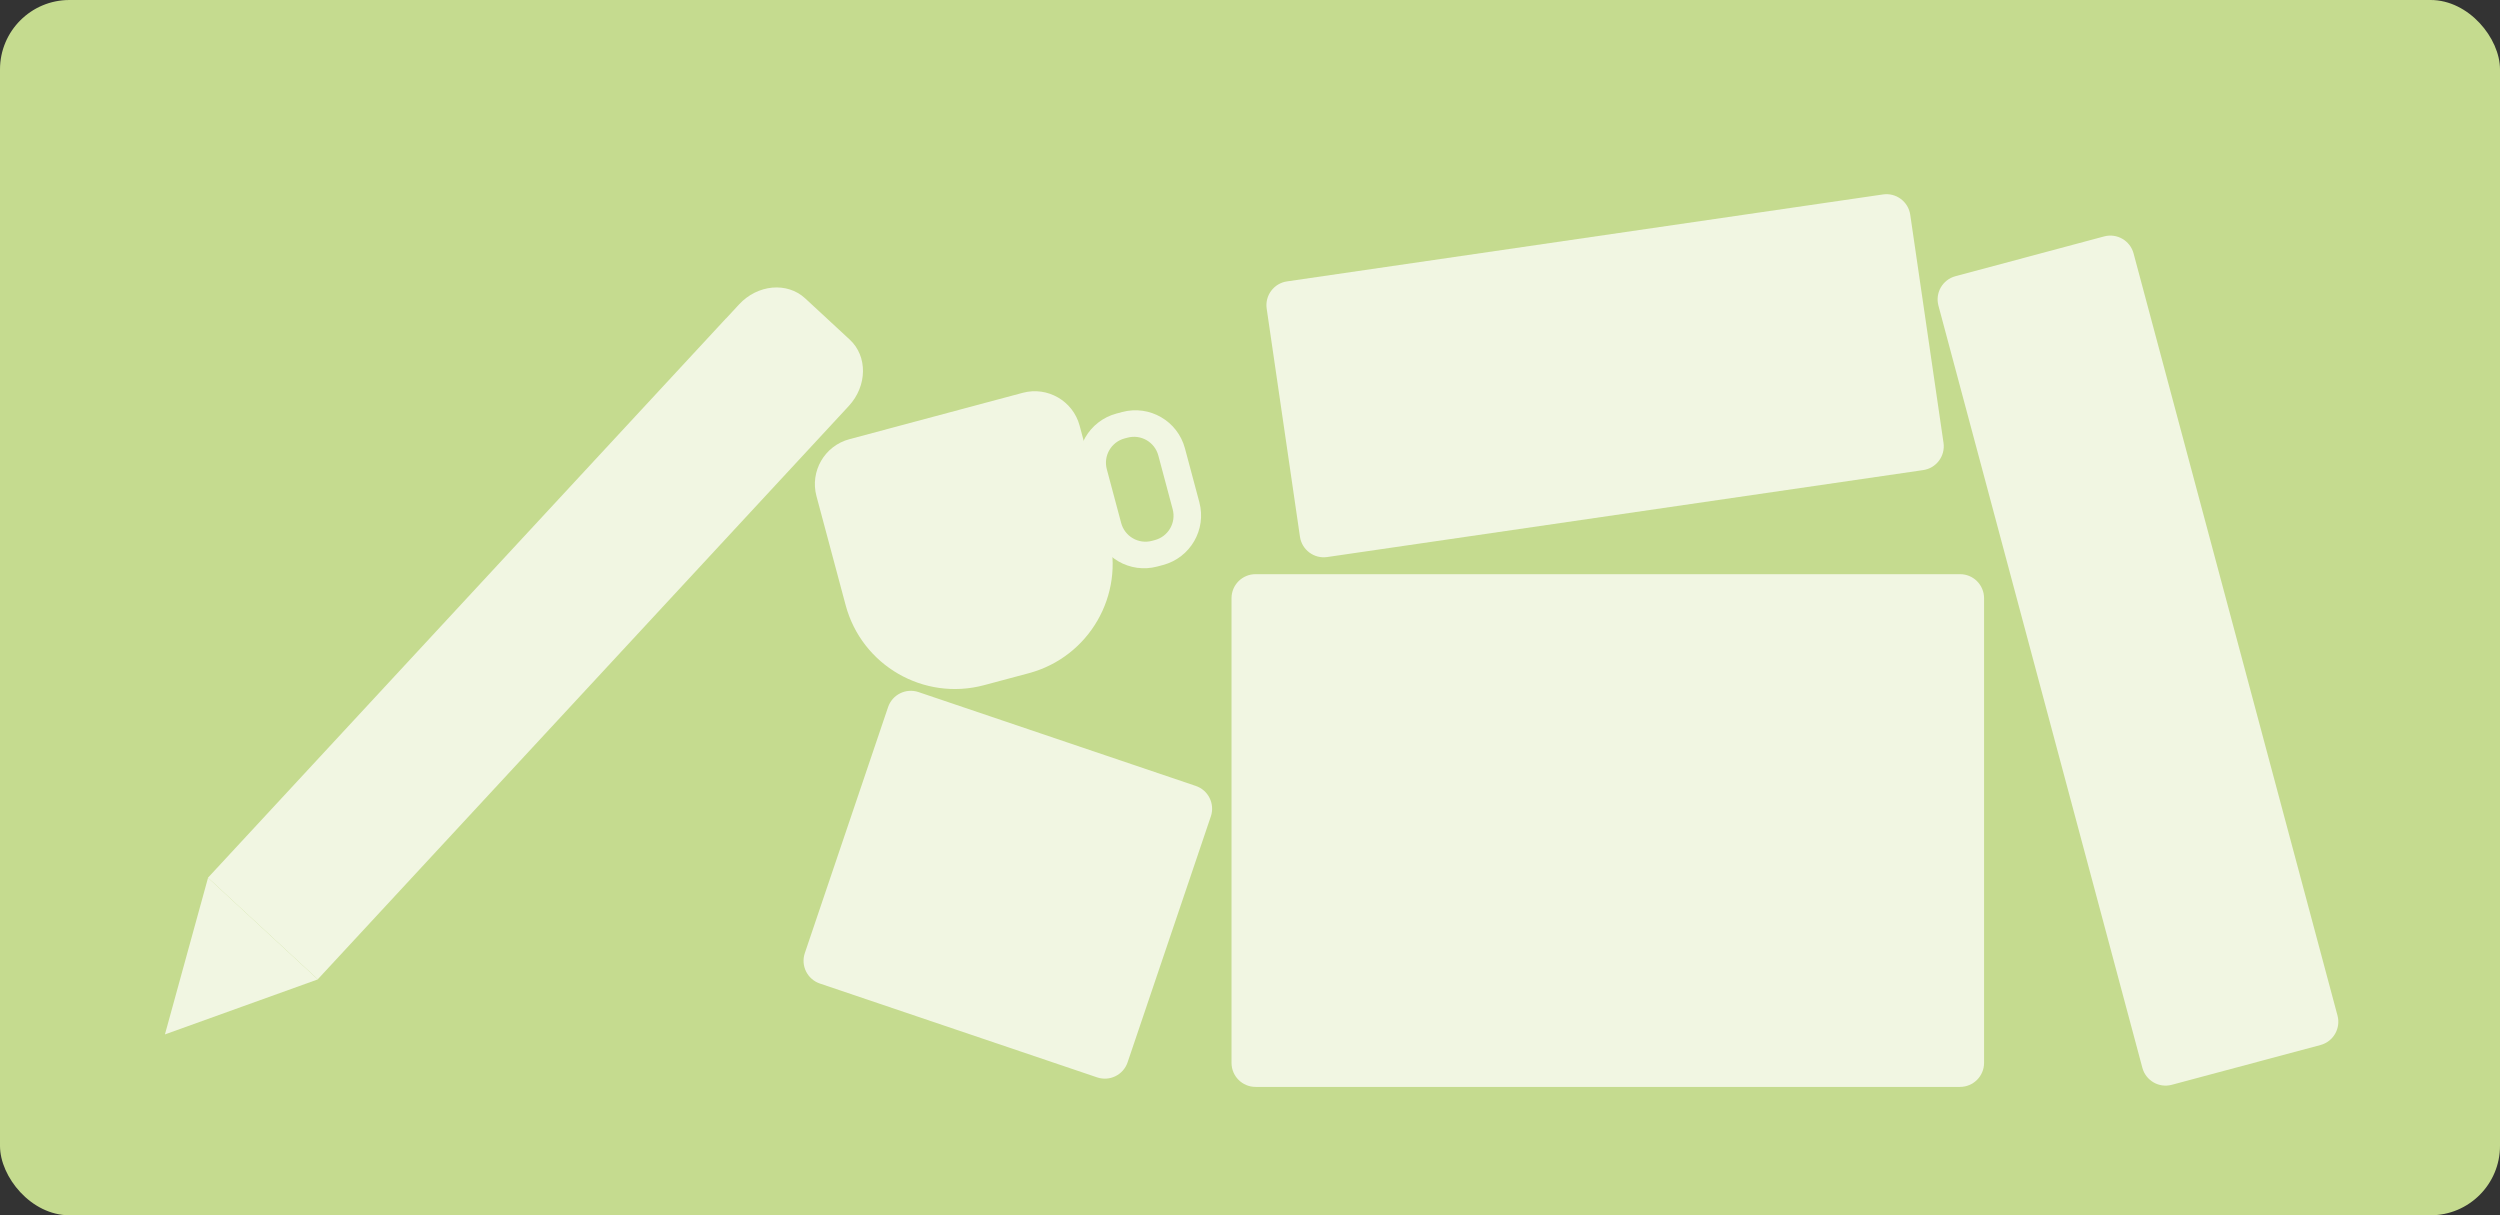 <svg width="288" height="140" viewBox="0 0 288 140" fill="none" xmlns="http://www.w3.org/2000/svg">
<rect x="0" y="0" width="288" height="140" fill="#333333" stroke="none"/>
<rect width="288" height="140" rx="8" fill="#C5DB8F"/>
<path d="M96.282 48.389L97.784 46.766C99.915 44.462 99.967 41.043 97.894 39.127L92.753 34.369C90.68 32.453 87.272 32.764 85.141 35.068L83.64 36.691L83.633 36.684L23.957 101.114L36.606 112.818L96.282 48.389Z" fill="#F1F6E2"/>
<path d="M30.29 106.975L23.965 101.121L21.481 110.141L19 119.164L27.805 115.995L36.614 112.826L30.29 106.975Z" fill="#F1F6E2"/>
<path d="M97.843 50.597L117.82 45.252C120.674 44.488 123.61 46.184 124.374 49.039L127.735 61.602C129.594 68.548 125.464 75.695 118.519 77.553L113.368 78.931C106.423 80.79 99.276 76.66 97.418 69.715L94.056 57.151C93.292 54.297 94.989 51.361 97.843 50.597Z" fill="#F1F6E2"/>
<path d="M129.273 47.465L128.612 47.642C125.46 48.486 123.592 51.721 124.433 54.873L126.094 61.083C126.938 64.235 130.173 66.103 133.325 65.263L133.986 65.086C137.137 64.242 139.006 61.007 138.165 57.855L136.504 51.645C135.66 48.493 132.425 46.624 129.273 47.465ZM135.093 58.665C135.508 60.215 134.588 61.806 133.037 62.218L132.712 62.304C131.162 62.72 129.571 61.799 129.159 60.249L127.505 54.059C127.09 52.51 128.01 50.918 129.56 50.506L129.886 50.42C131.436 50.005 133.027 50.925 133.439 52.475L135.093 58.665Z" fill="#F1F6E2"/>
<path d="M225.797 66.144H144.639C143.11 66.144 141.871 67.384 141.871 68.912V122.443C141.871 123.972 143.11 125.211 144.639 125.211H225.797C227.326 125.211 228.565 123.972 228.565 122.443V68.912C228.565 67.384 227.326 66.144 225.797 66.144Z" fill="#F1F6E2"/>
<path d="M242.398 27.235L225.266 31.82C223.789 32.215 222.912 33.732 223.307 35.209L246.801 123.011C247.196 124.487 248.713 125.364 250.19 124.969L267.323 120.385C268.799 119.99 269.676 118.472 269.281 116.996L245.787 29.194C245.392 27.717 243.875 26.84 242.398 27.235Z" fill="#F1F6E2"/>
<path d="M216.922 22.4L148.261 32.417C146.748 32.638 145.701 34.043 145.922 35.555L149.755 61.832C149.976 63.344 151.381 64.392 152.893 64.171L221.554 54.154C223.067 53.934 224.114 52.529 223.893 51.016L220.06 24.74C219.839 23.227 218.434 22.18 216.922 22.4Z" fill="#F1F6E2"/>
<path d="M102.305 81.463L92.716 109.794C92.225 111.242 93.002 112.813 94.45 113.303L126.39 124.114C127.838 124.605 129.409 123.828 129.899 122.38L139.489 94.049C139.979 92.601 139.202 91.029 137.754 90.539L105.814 79.728C104.366 79.238 102.795 80.015 102.305 81.463Z" fill="#F1F6E2"/>
</svg>
